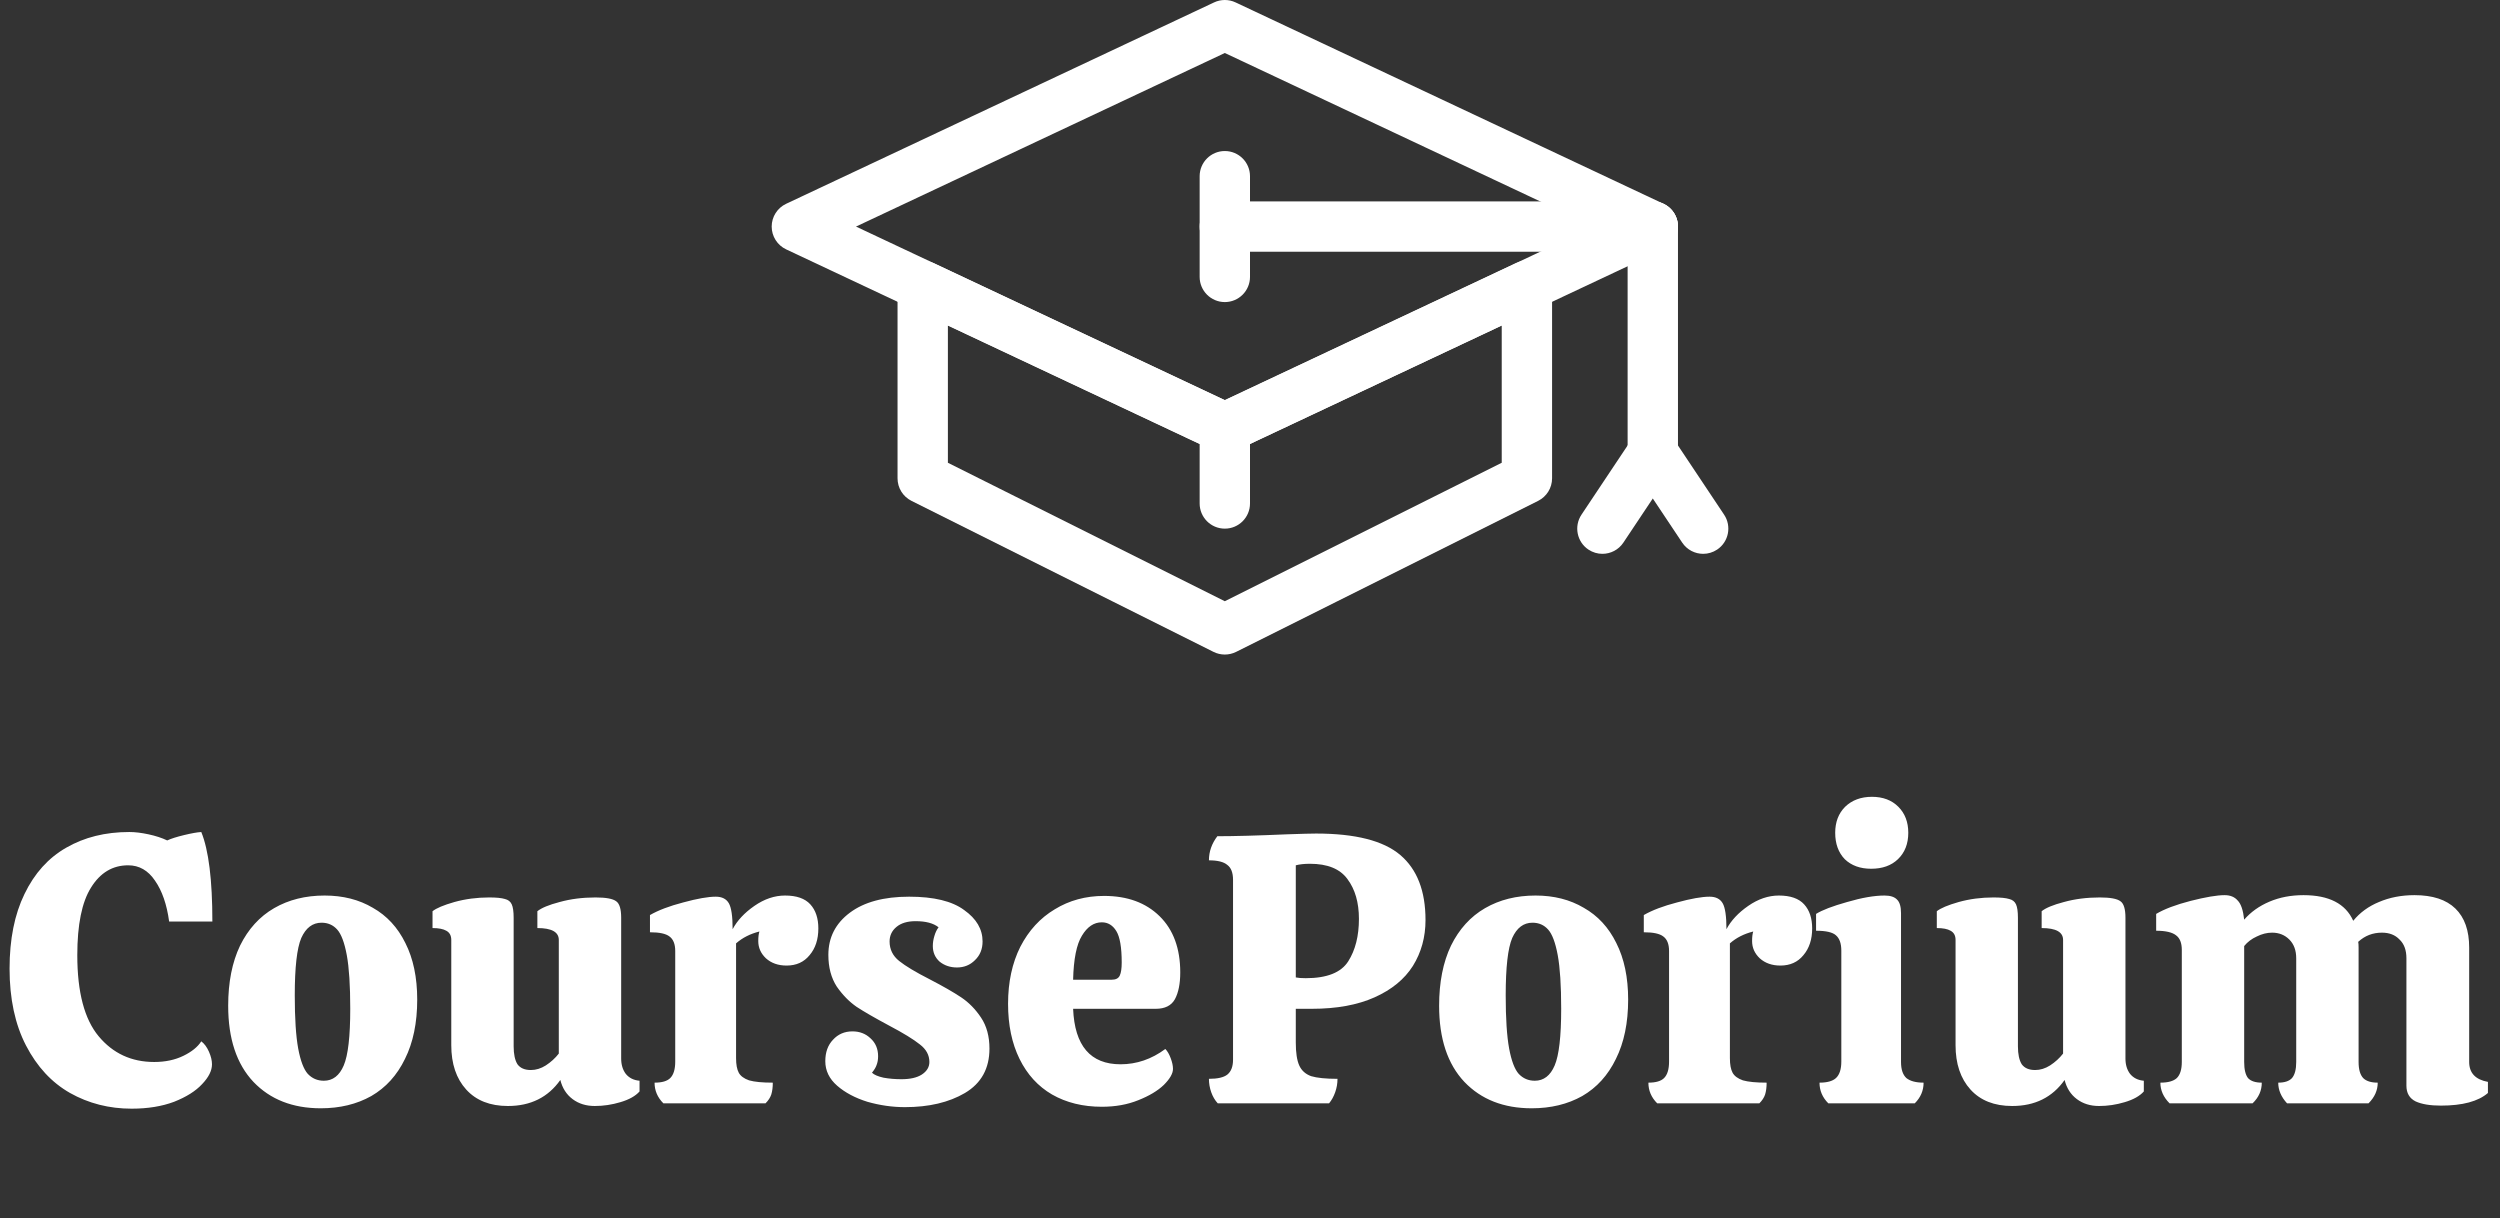 <svg width="392" height="191" viewBox="0 0 392 191" fill="none" xmlns="http://www.w3.org/2000/svg">
<rect x="0" y="0" width="392" height="191" fill="#333333" stroke="none"/>
<path d="M26.52 144.5C26.16 141.82 25.42 139.68 24.3 138.08C23.22 136.48 21.82 135.68 20.1 135.68C17.66 135.68 15.72 136.84 14.28 139.16C12.84 141.44 12.12 144.98 12.12 149.78C12.12 155.58 13.24 159.82 15.48 162.5C17.72 165.18 20.62 166.52 24.18 166.52C25.9 166.52 27.42 166.2 28.74 165.56C30.06 164.92 31 164.16 31.56 163.28C32.04 163.64 32.44 164.18 32.76 164.9C33.08 165.62 33.24 166.28 33.24 166.88C33.24 167.88 32.72 168.92 31.68 170C30.68 171.08 29.22 172 27.3 172.76C25.38 173.48 23.16 173.84 20.64 173.84C17.12 173.84 13.9 173.02 10.98 171.38C8.1 169.74 5.8 167.26 4.08 163.94C2.36 160.62 1.5 156.6 1.5 151.88C1.5 147.28 2.28 143.38 3.84 140.18C5.4 136.94 7.58 134.52 10.38 132.92C13.22 131.28 16.52 130.46 20.28 130.46C21.16 130.46 22.16 130.58 23.28 130.82C24.4 131.06 25.38 131.38 26.22 131.78C26.82 131.5 27.7 131.22 28.86 130.94C30.02 130.66 30.92 130.5 31.56 130.46C32.72 133.3 33.3 137.98 33.3 144.5H26.52ZM50.299 173.78C45.899 173.78 42.379 172.4 39.739 169.64C37.099 166.84 35.779 162.86 35.779 157.7C35.779 154.02 36.399 150.88 37.639 148.28C38.919 145.68 40.699 143.72 42.979 142.4C45.259 141.08 47.899 140.42 50.899 140.42C53.779 140.42 56.299 141.06 58.459 142.34C60.659 143.58 62.359 145.42 63.559 147.86C64.799 150.3 65.419 153.26 65.419 156.74C65.419 160.38 64.779 163.48 63.499 166.04C62.259 168.6 60.499 170.54 58.219 171.86C55.939 173.14 53.299 173.78 50.299 173.78ZM50.779 169.46C52.179 169.46 53.219 168.66 53.899 167.06C54.579 165.46 54.919 162.5 54.919 158.18C54.919 154.54 54.739 151.74 54.379 149.78C54.019 147.82 53.519 146.48 52.879 145.76C52.239 145.04 51.419 144.68 50.419 144.68C49.019 144.68 47.959 145.48 47.239 147.08C46.559 148.68 46.219 151.68 46.219 156.08C46.219 159.68 46.399 162.46 46.759 164.42C47.119 166.34 47.619 167.66 48.259 168.38C48.939 169.1 49.779 169.46 50.779 169.46ZM97.4 165.98C97.4 166.94 97.64 167.74 98.12 168.38C98.64 169.02 99.36 169.38 100.28 169.46V171.14C99.64 171.86 98.64 172.42 97.28 172.82C95.96 173.22 94.62 173.42 93.26 173.42C91.9 173.42 90.74 173.06 89.78 172.34C88.82 171.62 88.18 170.62 87.86 169.34C85.94 172.06 83.2 173.42 79.64 173.42C76.84 173.42 74.66 172.56 73.1 170.84C71.54 169.12 70.76 166.8 70.76 163.88V147.38C70.76 146.7 70.5 146.22 69.98 145.94C69.5 145.66 68.78 145.52 67.82 145.52V142.88C68.42 142.4 69.56 141.92 71.24 141.44C72.96 140.96 74.78 140.72 76.7 140.72C77.82 140.72 78.64 140.8 79.16 140.96C79.68 141.08 80.04 141.36 80.24 141.8C80.44 142.24 80.54 142.94 80.54 143.9V164.06C80.54 165.3 80.74 166.24 81.14 166.88C81.58 167.48 82.28 167.78 83.24 167.78C84.04 167.78 84.82 167.54 85.58 167.06C86.38 166.54 87.06 165.92 87.62 165.2V147.38C87.62 146.14 86.5 145.52 84.26 145.52V142.88C84.9 142.36 86.06 141.88 87.74 141.44C89.46 140.96 91.34 140.72 93.38 140.72C95.02 140.72 96.1 140.92 96.62 141.32C97.14 141.68 97.4 142.54 97.4 143.9V165.98ZM123.096 140.42C124.896 140.42 126.216 140.88 127.056 141.8C127.896 142.72 128.316 143.98 128.316 145.58C128.316 147.3 127.856 148.7 126.936 149.78C126.056 150.86 124.856 151.4 123.336 151.4C122.016 151.4 120.936 151.02 120.096 150.26C119.296 149.5 118.896 148.6 118.896 147.56C118.896 146.92 118.956 146.42 119.076 146.06C117.636 146.42 116.416 147.04 115.416 147.92V165.92C115.416 166.92 115.556 167.68 115.836 168.2C116.116 168.72 116.656 169.12 117.456 169.4C118.296 169.64 119.536 169.76 121.176 169.76C121.176 170.48 121.096 171.1 120.936 171.62C120.776 172.1 120.476 172.56 120.036 173H104.016C103.096 172.08 102.636 171 102.636 169.76C103.796 169.76 104.616 169.52 105.096 169.04C105.616 168.52 105.876 167.66 105.876 166.46V149.12C105.876 148.04 105.576 147.28 104.976 146.84C104.416 146.4 103.396 146.18 101.916 146.18V143.48C103.236 142.72 104.976 142.06 107.136 141.5C109.336 140.9 111.036 140.6 112.236 140.6C113.196 140.6 113.876 140.94 114.276 141.62C114.676 142.3 114.876 143.66 114.876 145.7C115.596 144.34 116.736 143.12 118.296 142.04C119.856 140.96 121.456 140.42 123.096 140.42ZM141.887 173.6C139.927 173.6 137.967 173.32 136.007 172.76C134.087 172.16 132.507 171.32 131.267 170.24C130.027 169.16 129.407 167.88 129.407 166.4C129.407 165 129.807 163.88 130.607 163.04C131.407 162.16 132.427 161.72 133.667 161.72C134.787 161.72 135.727 162.08 136.487 162.8C137.287 163.52 137.687 164.46 137.687 165.62C137.687 166.14 137.607 166.6 137.447 167C137.327 167.36 137.087 167.76 136.727 168.2C137.047 168.52 137.647 168.78 138.527 168.98C139.407 169.14 140.347 169.22 141.347 169.22C142.707 169.22 143.767 168.98 144.527 168.5C145.327 167.98 145.727 167.32 145.727 166.52C145.727 165.44 145.227 164.52 144.227 163.76C143.227 162.96 141.627 161.98 139.427 160.82C137.187 159.62 135.487 158.64 134.327 157.88C133.167 157.08 132.127 156.02 131.207 154.7C130.327 153.34 129.887 151.68 129.887 149.72C129.887 147 131.007 144.8 133.247 143.12C135.487 141.44 138.587 140.6 142.547 140.6C146.427 140.6 149.307 141.3 151.187 142.7C153.107 144.06 154.067 145.7 154.067 147.62C154.067 148.82 153.667 149.8 152.867 150.56C152.107 151.32 151.167 151.7 150.047 151.7C149.007 151.7 148.107 151.4 147.347 150.8C146.627 150.16 146.267 149.34 146.267 148.34C146.267 147.82 146.347 147.3 146.507 146.78C146.667 146.22 146.887 145.76 147.167 145.4C146.367 144.76 145.167 144.44 143.567 144.44C142.287 144.44 141.287 144.74 140.567 145.34C139.847 145.94 139.487 146.7 139.487 147.62C139.487 148.86 139.987 149.88 140.987 150.68C141.987 151.48 143.587 152.44 145.787 153.56C147.867 154.64 149.507 155.58 150.707 156.38C151.907 157.18 152.947 158.24 153.827 159.56C154.707 160.88 155.147 162.5 155.147 164.42C155.147 167.54 153.867 169.86 151.307 171.38C148.787 172.86 145.647 173.6 141.887 173.6ZM175.704 166.88C178.224 166.88 180.564 166.08 182.724 164.48C183.044 164.8 183.324 165.28 183.564 165.92C183.804 166.56 183.924 167.12 183.924 167.6C183.924 168.32 183.444 169.16 182.484 170.12C181.524 171.04 180.184 171.84 178.464 172.52C176.784 173.2 174.884 173.54 172.764 173.54C169.804 173.54 167.204 172.9 164.964 171.62C162.764 170.34 161.064 168.48 159.864 166.04C158.664 163.6 158.064 160.72 158.064 157.4C158.064 154 158.704 151.02 159.984 148.46C161.304 145.9 163.104 143.94 165.384 142.58C167.664 141.18 170.244 140.48 173.124 140.48C176.764 140.48 179.664 141.54 181.824 143.66C183.984 145.78 185.064 148.72 185.064 152.48C185.064 154.24 184.784 155.64 184.224 156.68C183.664 157.68 182.664 158.18 181.224 158.18H168.264C168.504 163.98 170.984 166.88 175.704 166.88ZM172.764 144.62C171.524 144.62 170.484 145.32 169.644 146.72C168.804 148.08 168.344 150.38 168.264 153.62H174.324C174.964 153.62 175.384 153.4 175.584 152.96C175.784 152.52 175.884 151.84 175.884 150.92C175.884 148.56 175.604 146.92 175.044 146C174.484 145.08 173.724 144.62 172.764 144.62Z" fill="white"/>
<path d="M206.36 130.7C212.52 130.7 216.92 131.82 219.56 134.06C222.2 136.3 223.52 139.7 223.52 144.26C223.52 146.94 222.86 149.34 221.54 151.46C220.22 153.54 218.22 155.18 215.54 156.38C212.86 157.58 209.58 158.18 205.7 158.18H203.18V163.46C203.18 165.06 203.36 166.26 203.72 167.06C204.08 167.86 204.7 168.42 205.58 168.74C206.5 169.02 207.88 169.16 209.72 169.16C209.72 169.88 209.6 170.58 209.36 171.26C209.12 171.94 208.8 172.52 208.4 173H190.94C190.5 172.52 190.16 171.94 189.92 171.26C189.68 170.58 189.56 169.88 189.56 169.16C190.92 169.16 191.88 168.94 192.44 168.5C193.04 168.02 193.34 167.24 193.34 166.16V137.96C193.34 136.84 193.04 136.06 192.44 135.62C191.88 135.14 190.92 134.9 189.56 134.9C189.56 133.54 190 132.28 190.88 131.12C193.56 131.12 197.2 131.02 201.8 130.82C204.12 130.74 205.64 130.7 206.36 130.7ZM213.08 144.08C213.08 141.52 212.48 139.44 211.28 137.84C210.12 136.24 208.16 135.44 205.4 135.44C204.52 135.44 203.78 135.52 203.18 135.68V153.26C203.54 153.34 204.06 153.38 204.74 153.38C208.06 153.38 210.28 152.5 211.4 150.74C212.52 148.98 213.08 146.76 213.08 144.08ZM240.174 173.78C235.774 173.78 232.254 172.4 229.614 169.64C226.974 166.84 225.654 162.86 225.654 157.7C225.654 154.02 226.274 150.88 227.514 148.28C228.794 145.68 230.574 143.72 232.854 142.4C235.134 141.08 237.774 140.42 240.774 140.42C243.654 140.42 246.174 141.06 248.334 142.34C250.534 143.58 252.234 145.42 253.434 147.86C254.674 150.3 255.294 153.26 255.294 156.74C255.294 160.38 254.654 163.48 253.374 166.04C252.134 168.6 250.374 170.54 248.094 171.86C245.814 173.14 243.174 173.78 240.174 173.78ZM240.654 169.46C242.054 169.46 243.094 168.66 243.774 167.06C244.454 165.46 244.794 162.5 244.794 158.18C244.794 154.54 244.614 151.74 244.254 149.78C243.894 147.82 243.394 146.48 242.754 145.76C242.114 145.04 241.294 144.68 240.294 144.68C238.894 144.68 237.834 145.48 237.114 147.08C236.434 148.68 236.094 151.68 236.094 156.08C236.094 159.68 236.274 162.46 236.634 164.42C236.994 166.34 237.494 167.66 238.134 168.38C238.814 169.1 239.654 169.46 240.654 169.46ZM278.928 140.42C280.728 140.42 282.048 140.88 282.888 141.8C283.728 142.72 284.148 143.98 284.148 145.58C284.148 147.3 283.688 148.7 282.768 149.78C281.888 150.86 280.688 151.4 279.168 151.4C277.848 151.4 276.768 151.02 275.928 150.26C275.128 149.5 274.728 148.6 274.728 147.56C274.728 146.92 274.788 146.42 274.908 146.06C273.468 146.42 272.248 147.04 271.248 147.92V165.92C271.248 166.92 271.388 167.68 271.668 168.2C271.948 168.72 272.488 169.12 273.288 169.4C274.128 169.64 275.368 169.76 277.008 169.76C277.008 170.48 276.928 171.1 276.768 171.62C276.608 172.1 276.308 172.56 275.868 173H259.848C258.928 172.08 258.468 171 258.468 169.76C259.628 169.76 260.448 169.52 260.928 169.04C261.448 168.52 261.708 167.66 261.708 166.46V149.12C261.708 148.04 261.408 147.28 260.808 146.84C260.248 146.4 259.228 146.18 257.748 146.18V143.48C259.068 142.72 260.808 142.06 262.968 141.5C265.168 140.9 266.868 140.6 268.068 140.6C269.028 140.6 269.708 140.94 270.108 141.62C270.508 142.3 270.708 143.66 270.708 145.7C271.428 144.34 272.568 143.12 274.128 142.04C275.688 140.96 277.288 140.42 278.928 140.42ZM299.219 130.58C299.219 132.3 298.679 133.68 297.599 134.72C296.559 135.72 295.159 136.22 293.399 136.22C291.679 136.22 290.299 135.72 289.259 134.72C288.259 133.68 287.759 132.3 287.759 130.58C287.759 128.9 288.279 127.54 289.319 126.5C290.399 125.46 291.799 124.94 293.519 124.94C295.239 124.94 296.619 125.46 297.659 126.5C298.699 127.54 299.219 128.9 299.219 130.58ZM298.079 166.52C298.079 167.68 298.359 168.52 298.919 169.04C299.519 169.52 300.419 169.76 301.619 169.76C301.619 171 301.159 172.08 300.239 173H286.679C285.759 172.08 285.299 171 285.299 169.76C286.499 169.76 287.359 169.52 287.879 169.04C288.439 168.52 288.719 167.66 288.719 166.46V149.06C288.719 147.94 288.439 147.14 287.879 146.66C287.359 146.18 286.319 145.94 284.759 145.94V143.3C285.719 142.7 287.339 142.08 289.619 141.44C291.939 140.76 293.899 140.42 295.499 140.42C296.419 140.42 297.079 140.64 297.479 141.08C297.879 141.48 298.079 142.18 298.079 143.18V166.52ZM333.271 165.98C333.271 166.94 333.511 167.74 333.991 168.38C334.511 169.02 335.231 169.38 336.151 169.46V171.14C335.511 171.86 334.511 172.42 333.151 172.82C331.831 173.22 330.491 173.42 329.131 173.42C327.771 173.42 326.611 173.06 325.651 172.34C324.691 171.62 324.051 170.62 323.731 169.34C321.811 172.06 319.071 173.42 315.511 173.42C312.711 173.42 310.531 172.56 308.971 170.84C307.411 169.12 306.631 166.8 306.631 163.88V147.38C306.631 146.7 306.371 146.22 305.851 145.94C305.371 145.66 304.651 145.52 303.691 145.52V142.88C304.291 142.4 305.431 141.92 307.111 141.44C308.831 140.96 310.651 140.72 312.571 140.72C313.691 140.72 314.511 140.8 315.031 140.96C315.551 141.08 315.911 141.36 316.111 141.8C316.311 142.24 316.411 142.94 316.411 143.9V164.06C316.411 165.3 316.611 166.24 317.011 166.88C317.451 167.48 318.151 167.78 319.111 167.78C319.911 167.78 320.691 167.54 321.451 167.06C322.251 166.54 322.931 165.92 323.491 165.2V147.38C323.491 146.14 322.371 145.52 320.131 145.52V142.88C320.771 142.36 321.931 141.88 323.611 141.44C325.331 140.96 327.211 140.72 329.251 140.72C330.891 140.72 331.971 140.92 332.491 141.32C333.011 141.68 333.271 142.54 333.271 143.9V165.98ZM387.167 166.52C387.167 168.24 388.147 169.28 390.107 169.64V171.38C388.587 172.7 386.127 173.36 382.727 173.36C381.047 173.36 379.727 173.14 378.767 172.7C377.807 172.22 377.327 171.4 377.327 170.24V150.26C377.327 148.98 376.967 148 376.247 147.32C375.567 146.6 374.647 146.24 373.487 146.24C372.047 146.24 370.807 146.72 369.767 147.68C369.807 147.88 369.827 148.18 369.827 148.58V166.52C369.827 167.68 370.067 168.52 370.547 169.04C371.027 169.52 371.787 169.76 372.827 169.76C372.827 170.96 372.347 172.04 371.387 173H358.607C357.687 172 357.227 170.92 357.227 169.76C358.227 169.76 358.947 169.52 359.387 169.04C359.827 168.52 360.047 167.68 360.047 166.52V150.26C360.047 149.02 359.687 148.04 358.967 147.32C358.247 146.6 357.347 146.24 356.267 146.24C355.467 146.24 354.667 146.44 353.867 146.84C353.067 147.2 352.407 147.7 351.887 148.34V166.52C351.887 167.68 352.087 168.52 352.487 169.04C352.927 169.52 353.647 169.76 354.647 169.76C354.647 171 354.167 172.08 353.207 173H340.187C339.227 172.04 338.747 170.96 338.747 169.76C339.947 169.76 340.807 169.52 341.327 169.04C341.847 168.52 342.107 167.68 342.107 166.52V148.94C342.107 147.86 341.807 147.1 341.207 146.66C340.607 146.18 339.567 145.94 338.087 145.94V143.3C339.367 142.54 341.167 141.86 343.487 141.26C345.847 140.66 347.627 140.36 348.827 140.36C349.707 140.36 350.387 140.64 350.867 141.2C351.387 141.72 351.727 142.72 351.887 144.2C352.927 143 354.247 142.06 355.847 141.38C357.447 140.7 359.227 140.36 361.187 140.36C365.187 140.36 367.787 141.7 368.987 144.38C370.027 143.1 371.367 142.12 373.007 141.44C374.687 140.72 376.547 140.36 378.587 140.36C381.427 140.36 383.567 141.06 385.007 142.46C386.447 143.86 387.167 145.9 387.167 148.58V166.52Z" fill="white"/>
<path d="M192.053 71.054C191.476 71.054 190.904 70.927 190.371 70.679L123.266 39.1C121.884 38.448 121 37.055 121 35.527C121 34 121.884 32.606 123.266 31.955L190.371 0.376C191.437 -0.125 192.668 -0.125 193.734 0.376L260.839 31.955C262.221 32.606 263.105 34 263.105 35.527C263.105 37.055 262.221 38.448 260.839 39.1L193.734 70.679C193.201 70.927 192.629 71.054 192.053 71.054ZM134.22 35.527L192.053 62.744L249.886 35.527L192.053 8.31L134.22 35.527Z" fill="white"/>
<path d="M192.05 102.633C191.446 102.633 190.838 102.495 190.286 102.219L142.917 78.534C141.579 77.863 140.734 76.498 140.734 75.001V44.816C140.734 43.466 141.425 42.207 142.566 41.484C143.707 40.758 145.14 40.675 146.359 41.243L192.05 62.745L237.737 41.243C238.961 40.671 240.394 40.758 241.53 41.484C242.675 42.207 243.366 43.466 243.366 44.816V75.001C243.366 76.498 242.521 77.863 241.183 78.534L193.815 102.219C193.262 102.495 192.654 102.633 192.05 102.633ZM148.629 72.562L192.05 94.272L235.471 72.562V51.037L193.732 70.679C192.666 71.18 191.434 71.18 190.369 70.679L148.629 51.037V72.562Z" fill="white"/>
<path d="M259.158 39.477H192.053C189.874 39.477 188.105 37.708 188.105 35.529C188.105 33.35 189.874 31.582 192.053 31.582H259.158C261.337 31.582 263.105 33.35 263.105 35.529C263.105 37.708 261.337 39.477 259.158 39.477Z" fill="white"/>
<path d="M259.158 75.003C256.979 75.003 255.211 73.235 255.211 71.056V35.529C255.211 33.35 256.979 31.582 259.158 31.582C261.337 31.582 263.106 33.35 263.106 35.529V71.056C263.106 73.235 261.337 75.003 259.158 75.003Z" fill="white"/>
<path d="M192.053 47.366C189.874 47.366 188.105 45.597 188.105 43.419V27.629C188.105 25.45 189.874 23.682 192.053 23.682C194.232 23.682 196 25.45 196 27.629V43.419C196 45.597 194.232 47.366 192.053 47.366Z" fill="white"/>
<path d="M251.255 86.841C250.505 86.841 249.744 86.627 249.069 86.177C247.257 84.969 246.767 82.518 247.975 80.702L255.87 68.86C257.078 67.044 259.525 66.551 261.345 67.767C263.157 68.975 263.646 71.426 262.438 73.242L254.544 85.084C253.782 86.225 252.53 86.841 251.255 86.841Z" fill="white"/>
<path d="M267.06 86.841C265.785 86.841 264.534 86.225 263.772 85.084L255.877 73.242C254.67 71.43 255.159 68.975 256.971 67.767C258.783 66.551 261.234 67.044 262.446 68.86L270.341 80.702C271.549 82.514 271.059 84.969 269.247 86.177C268.572 86.627 267.81 86.841 267.06 86.841Z" fill="white"/>
<path d="M192.053 82.891C189.874 82.891 188.105 81.123 188.105 78.944V67.102C188.105 64.923 189.874 63.154 192.053 63.154C194.232 63.154 196 64.923 196 67.102V78.944C196 81.123 194.232 82.891 192.053 82.891Z" fill="white"/>
</svg>
